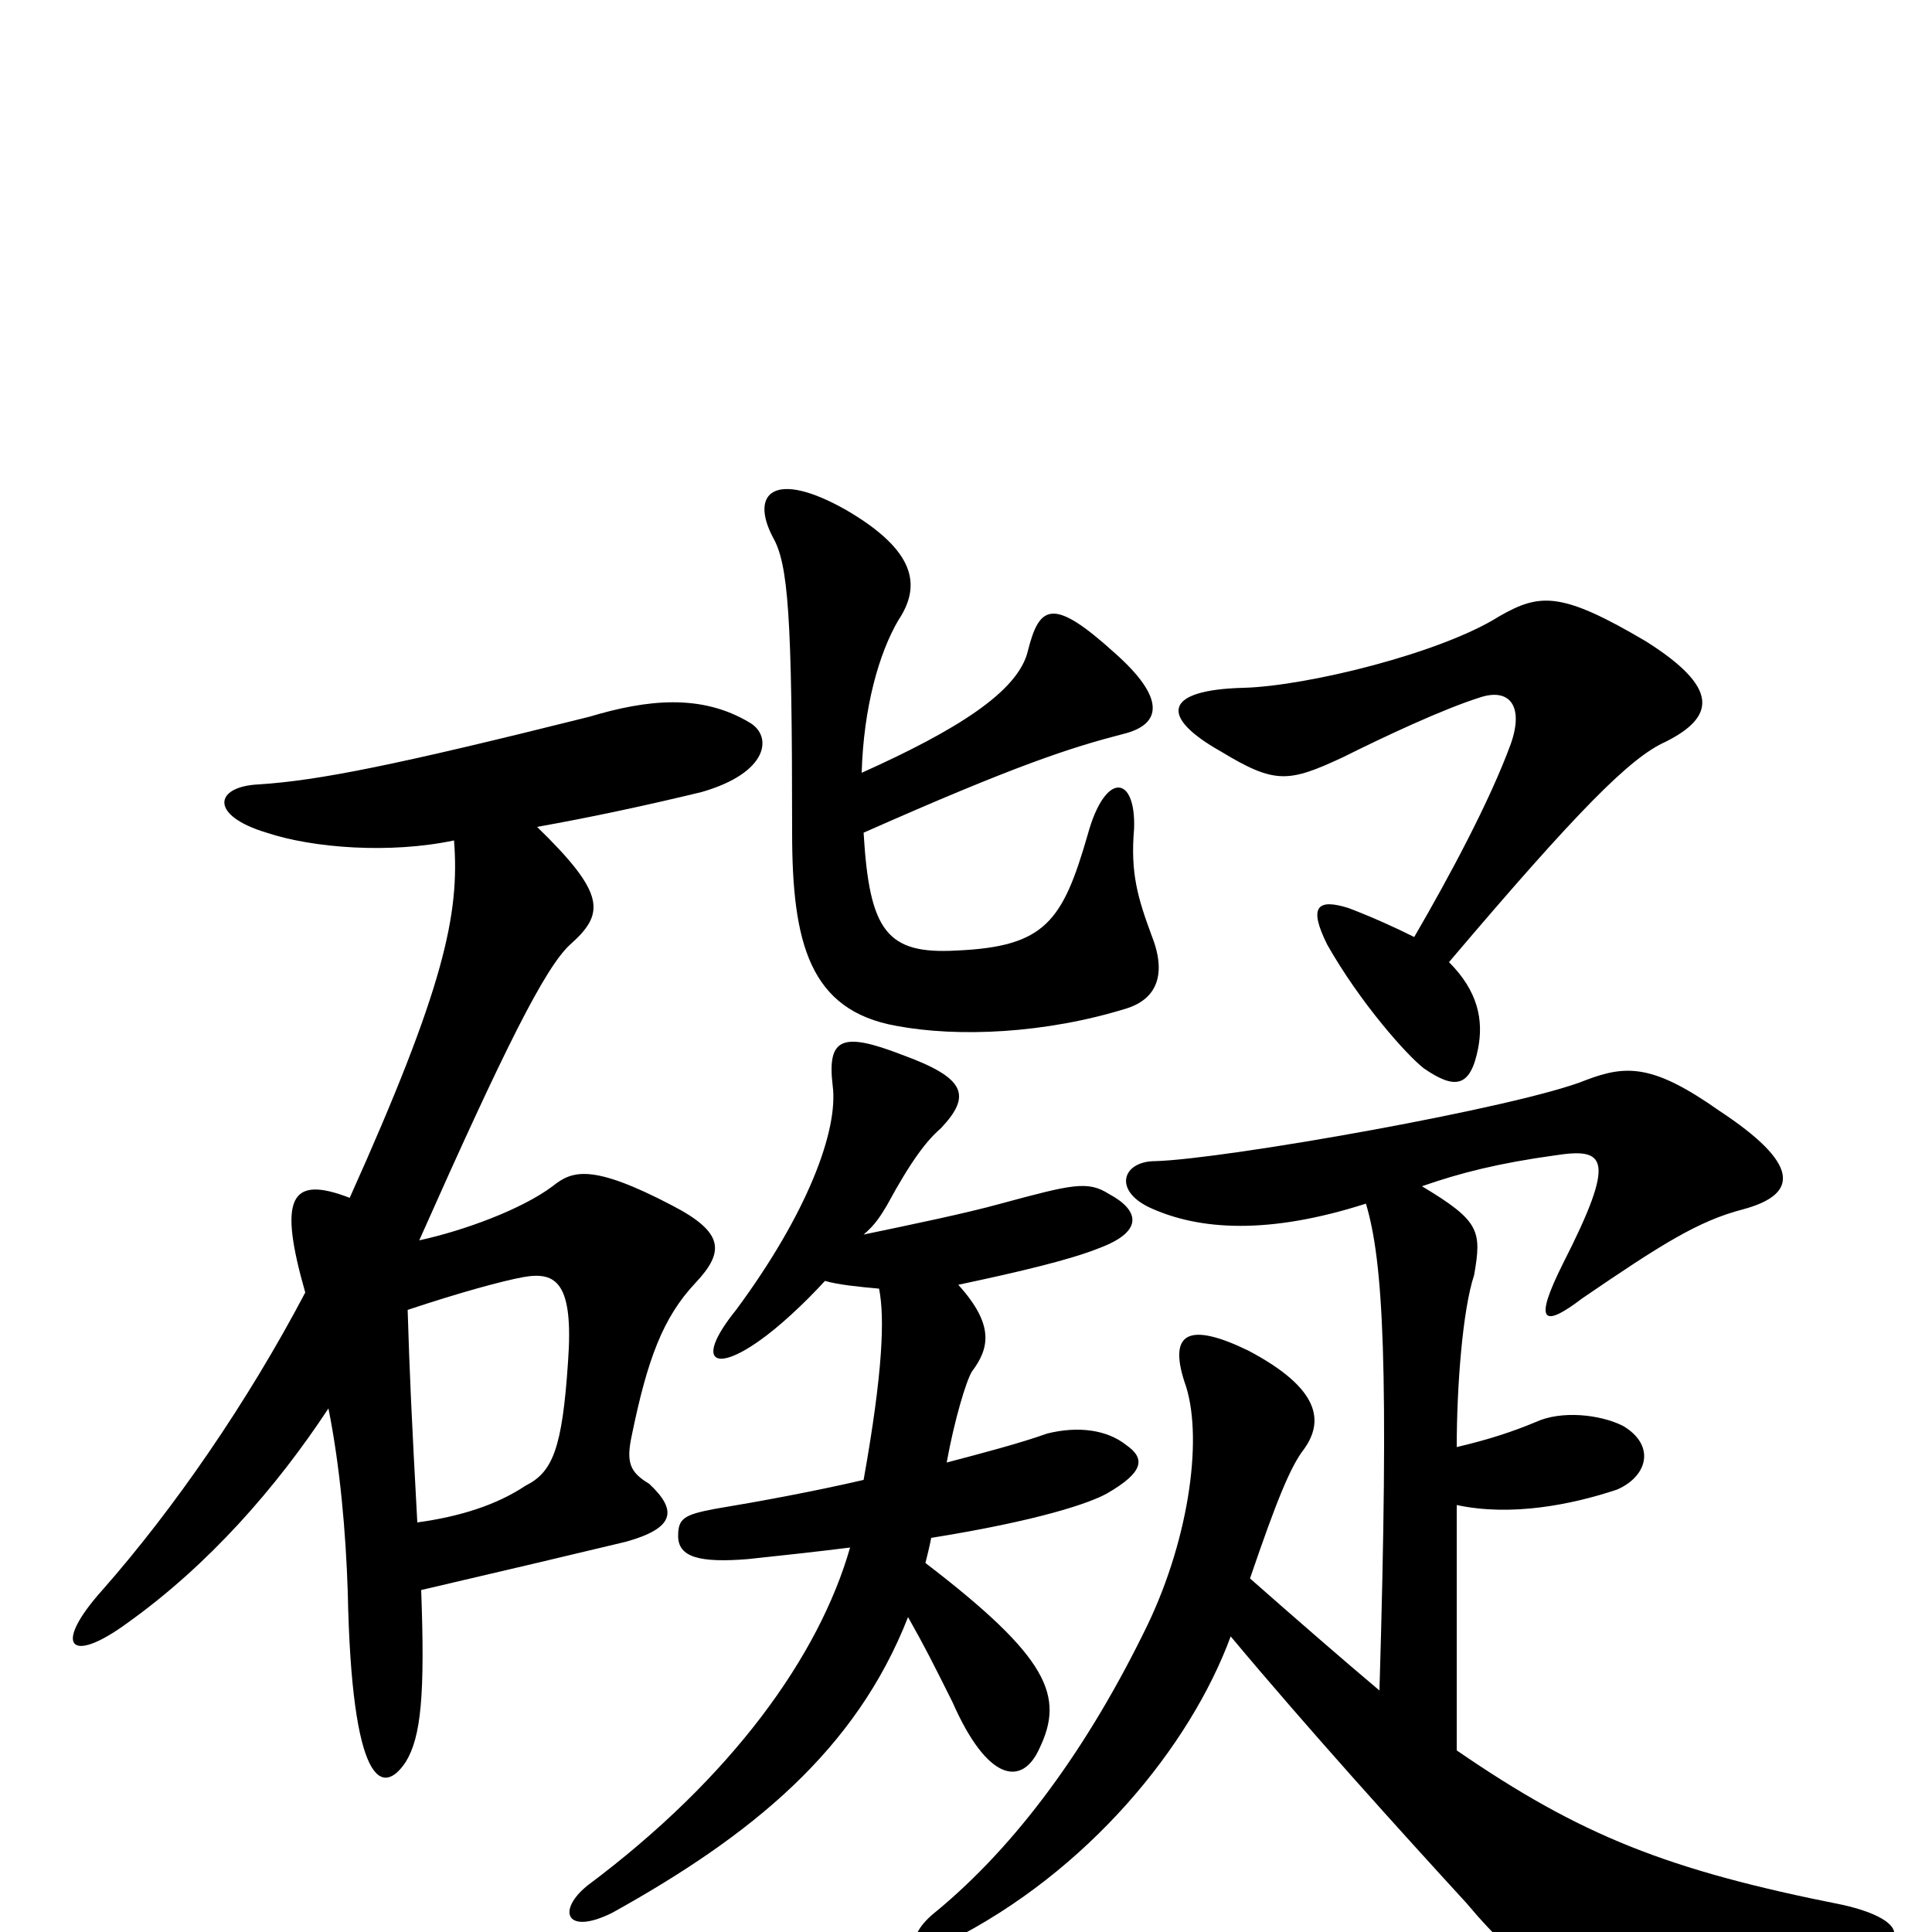 <svg xmlns="http://www.w3.org/2000/svg" viewBox="0 -1000 1000 1000">
	<path fill="#000000" d="M732 -515C722 -520 711 -525 698 -530C682 -535 677 -531 687 -511C704 -481 728 -454 737 -447C753 -436 761 -437 765 -457C768 -472 765 -487 750 -502C817 -581 844 -608 862 -616C888 -629 890 -644 852 -668C808 -694 797 -693 776 -681C746 -662 677 -645 644 -644C602 -643 600 -629 632 -611C660 -594 667 -595 695 -608C717 -619 747 -633 766 -639C781 -644 789 -635 782 -615C771 -585 750 -546 732 -515ZM714 -125C695 -141 672 -161 647 -183C661 -224 668 -241 675 -250C685 -264 684 -281 646 -301C615 -316 605 -310 613 -285C623 -258 616 -205 594 -159C563 -95 526 -45 485 -11C467 3 472 15 491 5C563 -31 616 -96 637 -153C678 -104 726 -51 759 -15C790 22 806 26 824 26C869 26 892 24 956 13C989 8 989 -6 954 -14C863 -32 818 -50 754 -94V-221C782 -215 813 -221 837 -229C853 -236 857 -252 840 -262C828 -268 808 -270 795 -264C783 -259 771 -255 754 -251C754 -282 757 -322 763 -340C767 -363 766 -368 736 -386C756 -393 776 -398 805 -402C831 -406 837 -401 809 -346C794 -316 798 -312 819 -328C860 -356 879 -368 902 -374C932 -382 931 -398 890 -425C856 -449 842 -449 821 -441C787 -427 634 -400 598 -399C581 -399 576 -384 595 -375C621 -363 657 -361 707 -377C716 -347 719 -293 714 -125ZM479 -191C480 -195 481 -199 482 -204C538 -213 564 -222 573 -227C592 -238 593 -245 583 -252C573 -260 558 -262 542 -258C528 -253 509 -248 490 -243C494 -265 500 -285 503 -290C512 -302 515 -314 496 -335C529 -342 554 -348 569 -354C593 -363 589 -374 574 -382C563 -389 555 -387 518 -377C500 -372 471 -366 447 -361C453 -366 456 -371 459 -376C472 -400 480 -410 487 -416C503 -433 500 -442 467 -454C436 -466 428 -463 431 -438C434 -415 418 -372 381 -322C360 -296 369 -289 393 -306C403 -313 416 -325 427 -337C434 -335 444 -334 455 -333C458 -318 457 -290 447 -234C421 -228 394 -223 370 -219C354 -216 351 -214 351 -205C351 -194 362 -191 387 -193C406 -195 424 -197 440 -199C424 -143 379 -80 304 -24C288 -11 293 2 317 -10C389 -50 443 -94 470 -163C479 -147 482 -141 493 -119C511 -78 529 -75 538 -95C551 -122 543 -142 479 -191ZM446 -600C447 -634 455 -662 465 -679C477 -697 474 -715 438 -736C401 -757 388 -745 400 -722C408 -708 410 -682 410 -569C410 -512 419 -477 464 -469C496 -463 541 -465 583 -478C599 -483 604 -496 596 -516C589 -535 585 -548 587 -571C588 -599 572 -601 563 -568C550 -523 541 -510 495 -508C459 -506 450 -518 447 -569C526 -604 554 -613 581 -620C602 -625 603 -639 577 -662C545 -691 538 -687 532 -663C527 -642 495 -622 446 -600ZM211 -322C238 -331 260 -337 271 -339C288 -342 297 -336 294 -295C291 -250 286 -238 272 -231C257 -221 238 -215 216 -212C213 -267 212 -289 211 -322ZM235 -565C238 -527 230 -489 181 -380C150 -392 144 -380 158 -331C128 -274 90 -219 53 -177C27 -148 36 -138 66 -160C108 -190 143 -230 170 -271C176 -241 179 -207 180 -176C182 -75 198 -70 210 -88C218 -101 220 -123 218 -177C261 -187 299 -196 324 -202C349 -209 351 -218 336 -232C326 -238 324 -243 327 -257C335 -296 343 -318 360 -336C375 -352 375 -362 348 -376C306 -398 296 -394 286 -386C270 -374 240 -363 217 -358C261 -457 282 -499 295 -511C313 -527 314 -537 278 -572C306 -577 334 -583 363 -590C398 -600 400 -619 388 -626C363 -641 335 -638 305 -629C205 -604 165 -596 134 -594C111 -593 108 -578 138 -569C162 -561 202 -558 235 -565Z"/>
</svg>